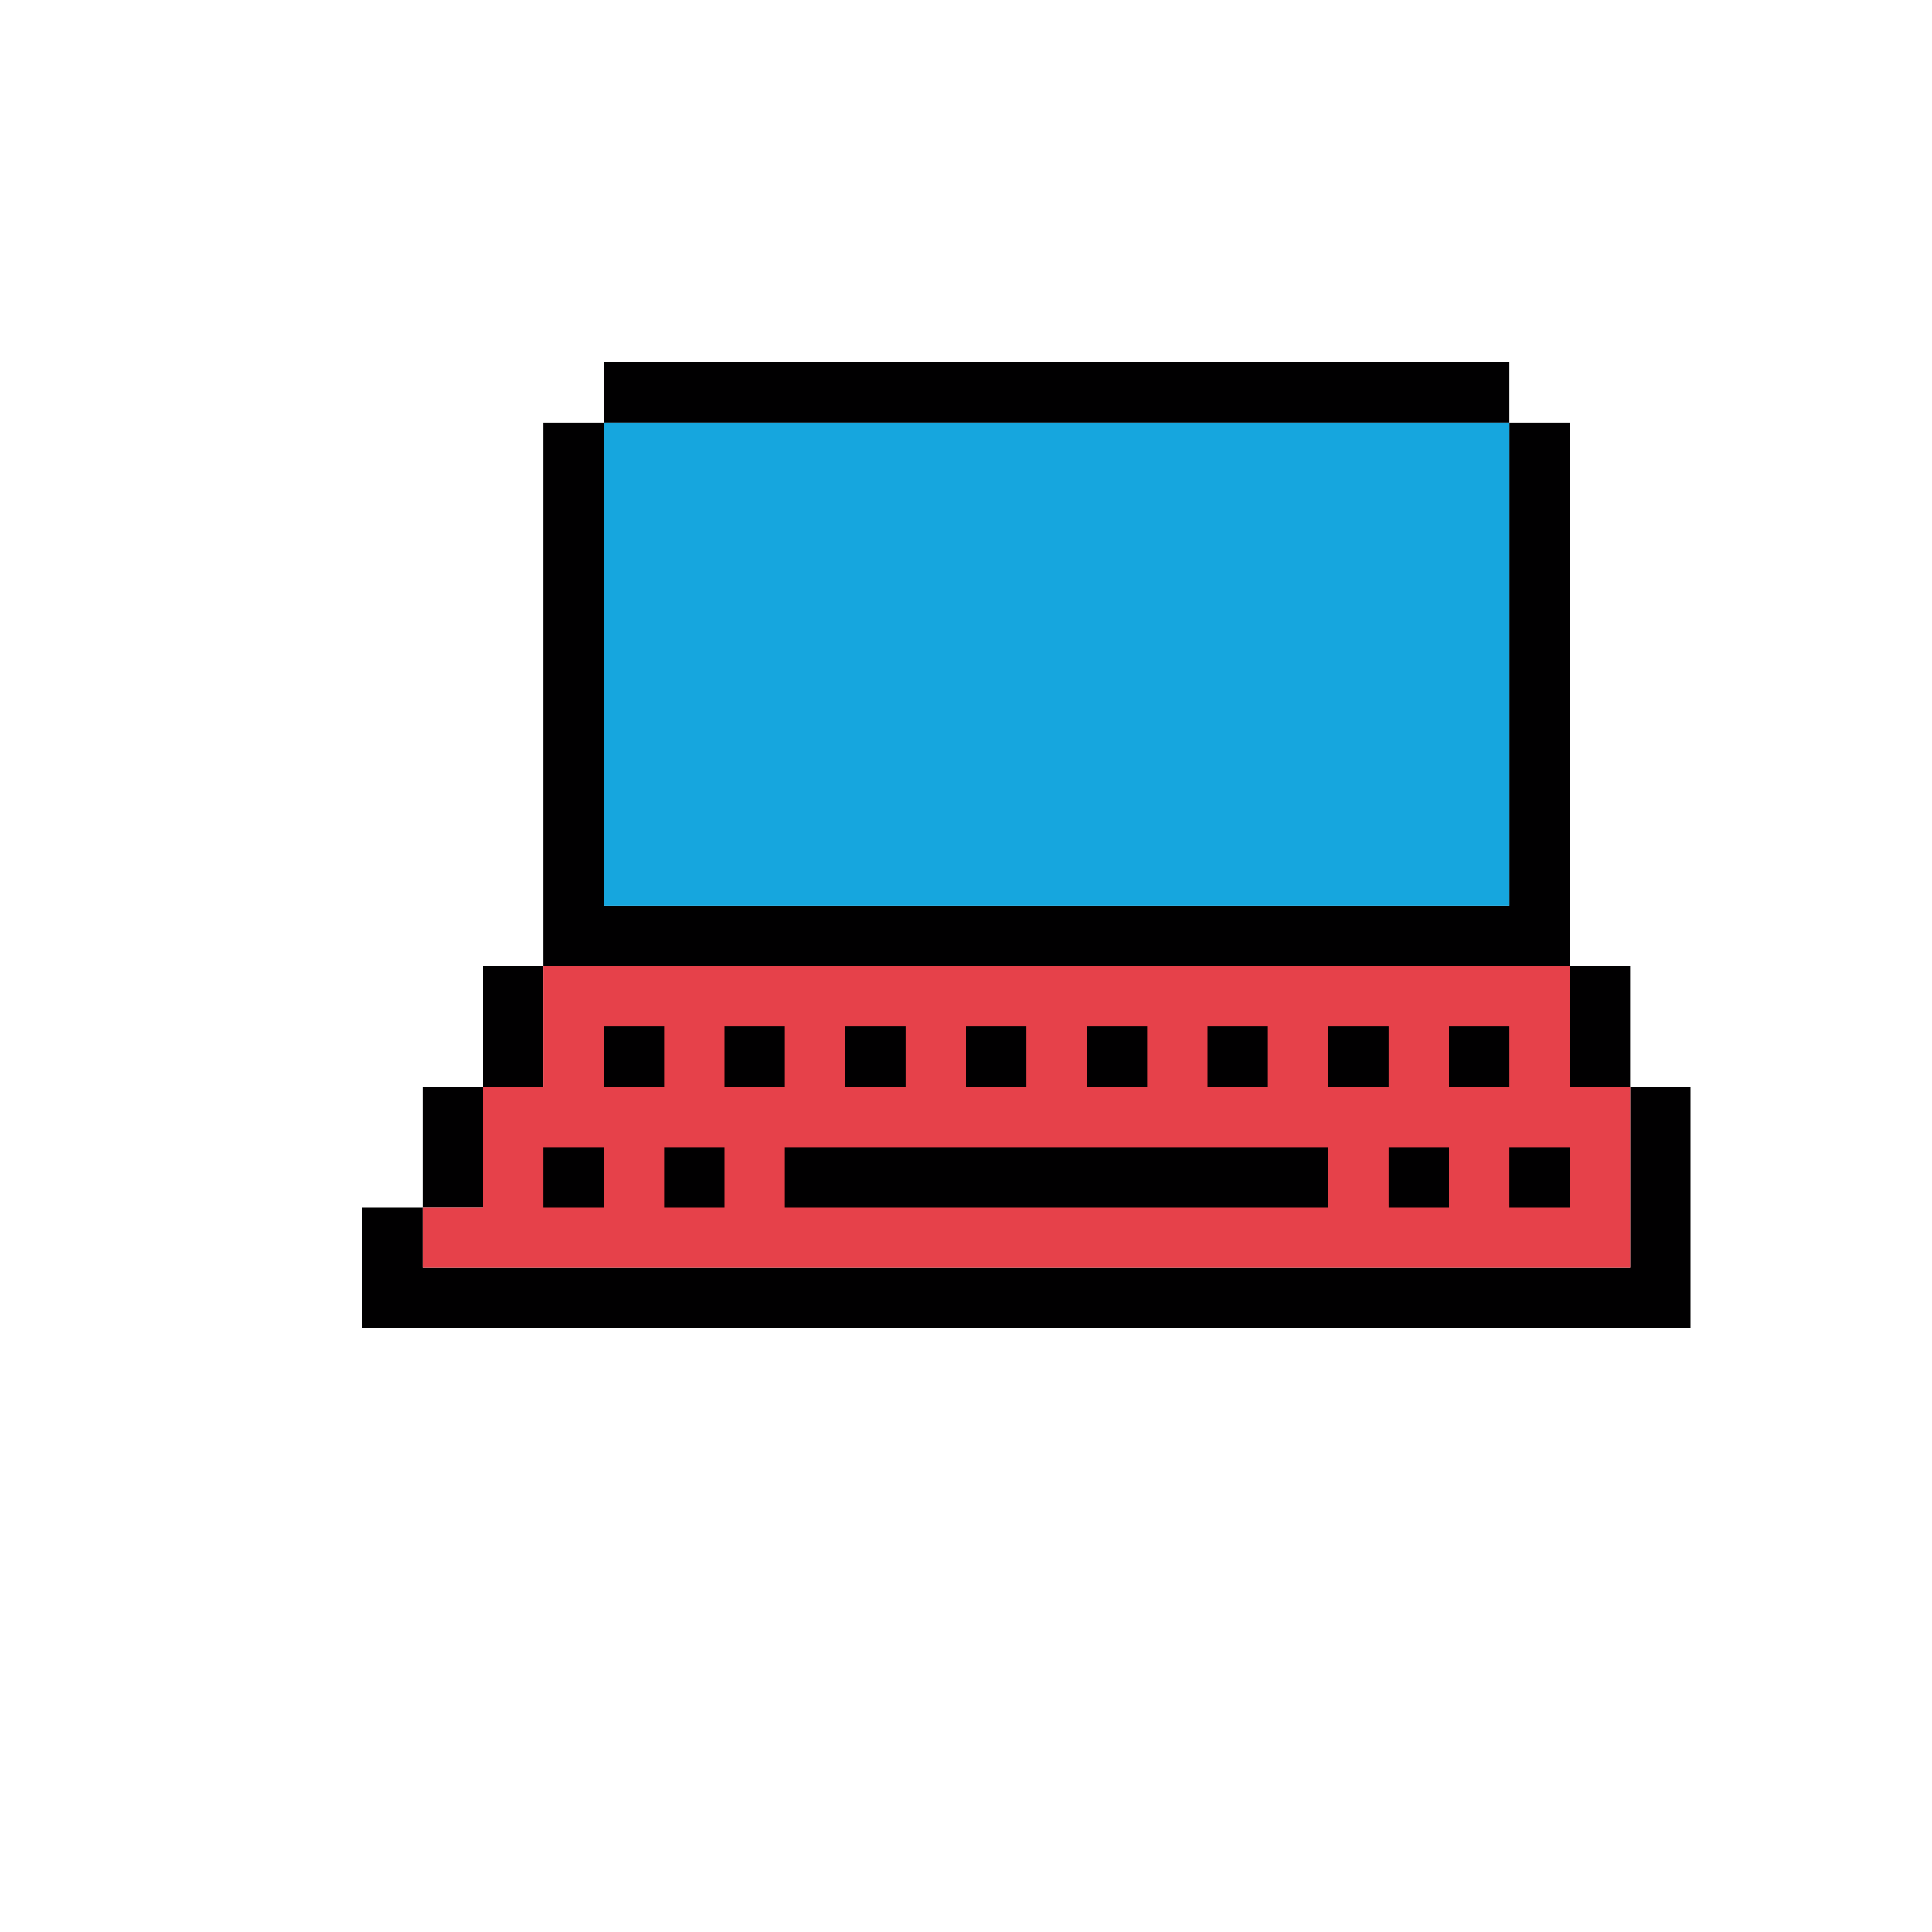 <?xml version="1.0" encoding="UTF-8" standalone="no"?>
<!DOCTYPE svg PUBLIC "-//W3C//DTD SVG 1.1//EN" "http://www.w3.org/Graphics/SVG/1.1/DTD/svg11.dtd">
<svg xmlns="http://www.w3.org/2000/svg" xmlns:serif="http://www.serif.com/" width="100%" height="100%" viewBox="0 0 64 64" version="1.1" xml:space="preserve" style="fill-rule:evenodd;clip-rule:evenodd;stroke-linejoin:round;stroke-miterlimit:2;" xmlns:rdf="http://www.w3.org/1999/02/22-rdf-syntax-ns" xmlns:cc="http://creativecommons.org/ns" xmlns:dc="http://purl.org/dc/elements/1.1/">
  <g id="Colorful-Objekts" serif:id="Colorful Objekts">
    <g id="Laptops">
      <g id="Laptop6" serif:id="Laptop">
        <path d="M56,44l-44,0l0,-4l2,0l0,2l40,0l0,-6l2,0l0,8Zm-42,-4l0,-4l2,0l0,4l-2,0Zm2,-4l0,-4l2,0l0,4l-2,0Zm2,-4l0,-18l2,0l0,16l30,0l0,-16l2,0l0,18l-34,0Zm2,-18l0,-2l30,0l0,2l-30,0Zm32,18l2,0l0,4l-2,0l0,-4Z" style="fill:#010001;" />
        <path d="M54,42l-40,0l0,-2l2,0l0,-4l2,0l0,-4l34,0l0,4l2,0l0,6Z" style="fill:#e6414a;" />
        <path d="M22,34l0,2l-2,0l0,-2l2,0Zm4,0l0,2l-2,0l0,-2l2,0Zm4,0l0,2l-2,0l0,-2l2,0Zm4,0l0,2l-2,0l0,-2l2,0Zm4,0l0,2l-2,0l0,-2l2,0Zm4,0l0,2l-2,0l0,-2l2,0Zm4,0l0,2l-2,0l0,-2l2,0Zm4,0l0,2l-2,0l0,-2l2,0Zm-30,4l0,2l-2,0l0,-2l2,0Zm4,0l0,2l-2,0l0,-2l2,0Zm20,0l0,2l-18,0l0,-2l18,0Zm4,0l0,2l-2,0l0,-2l2,0Zm4,0l0,2l-2,0l0,-2l2,0Z" style="fill:#010001;" />
        <rect x="20" y="14" width="30" height="16" style="fill:#16a6de;" />
      </g>
    </g>
  </g>
  <g id="Disk--reflection-" serif:id="Disk (reflection)">
    <g>
      <path d="M-62,102l-2,0l0,-12l2,0l0,12Zm0,-12l0,-6l2,0l0,6l-2,0Zm2,-6l0,-4l2,0l0,4l-2,0Zm2,-4l0,-2l2,0l0,2l-2,0Zm2,-2l0,-4l2,0l0,4l-2,0Zm2,-4l0,-2l4,0l0,2l-4,0Zm4,-2l0,-2l2,0l0,2l-2,0Zm2,-2l0,-2l4,0l0,2l-4,0Zm4,-2l0,-2l6,0l0,2l-6,0Zm6,-2l0,-2l12,0l0,2l-12,0Zm12,0l6,0l0,2l-6,0l0,-2Zm6,2l4,0l0,2l-4,0l0,-2Zm4,2l2,0l0,2l-2,0l0,-2Zm2,2l4,0l0,2l-4,0l0,-2Zm4,2l2,0l0,4l-2,0l0,-4Zm2,4l2,0l0,2l-2,0l0,-2Zm2,2l2,0l0,4l-2,0l0,-4Zm2,4l2,0l0,6l-2,0l0,-6Zm2,6l2,0l0,12l-2,0l0,-12Zm0,12l0,6l-2,0l0,-6l2,0Zm-2,6l0,4l-2,0l0,-4l2,0Zm-2,4l0,2l-2,0l0,-2l2,0Zm-2,2l0,4l-2,0l0,-4l2,0Zm-2,4l0,2l-4,0l0,-2l4,0Zm-4,2l0,2l-2,0l0,-2l2,0Zm-2,2l0,2l-4,0l0,-2l4,0Zm-4,2l0,2l-6,0l0,-2l6,0Zm-6,2l0,2l-12,0l0,-2l12,0Zm-12,0l-6,0l0,-2l6,0l0,2Zm-6,-2l-4,0l0,-2l4,0l0,2Zm-4,-2l-2,0l0,-2l2,0l0,2Zm-2,-2l-4,0l0,-2l4,0l0,2Zm-4,-2l-2,0l0,-4l2,0l0,4Zm-2,-4l-2,0l0,-2l2,0l0,2Zm-2,-2l-2,0l0,-4l2,0l0,4Zm-2,-4l-2,0l0,-6l2,0l0,6Zm24,-10l-2,0l0,-4l2,0l0,4Zm0,-4l0,-2l2,0l0,2l-2,0Zm2,-2l0,-2l4,0l0,2l-4,0Zm4,0l2,0l0,2l-2,0l0,-2Zm2,2l2,0l0,4l-2,0l0,-4Zm0,4l0,2l-2,0l0,-2l2,0Zm-2,2l0,2l-4,0l0,-2l4,0Zm-4,0l-2,0l0,-2l2,0l0,2Z" style="fill:#52575b;" />
    </g>
  </g>
</svg>